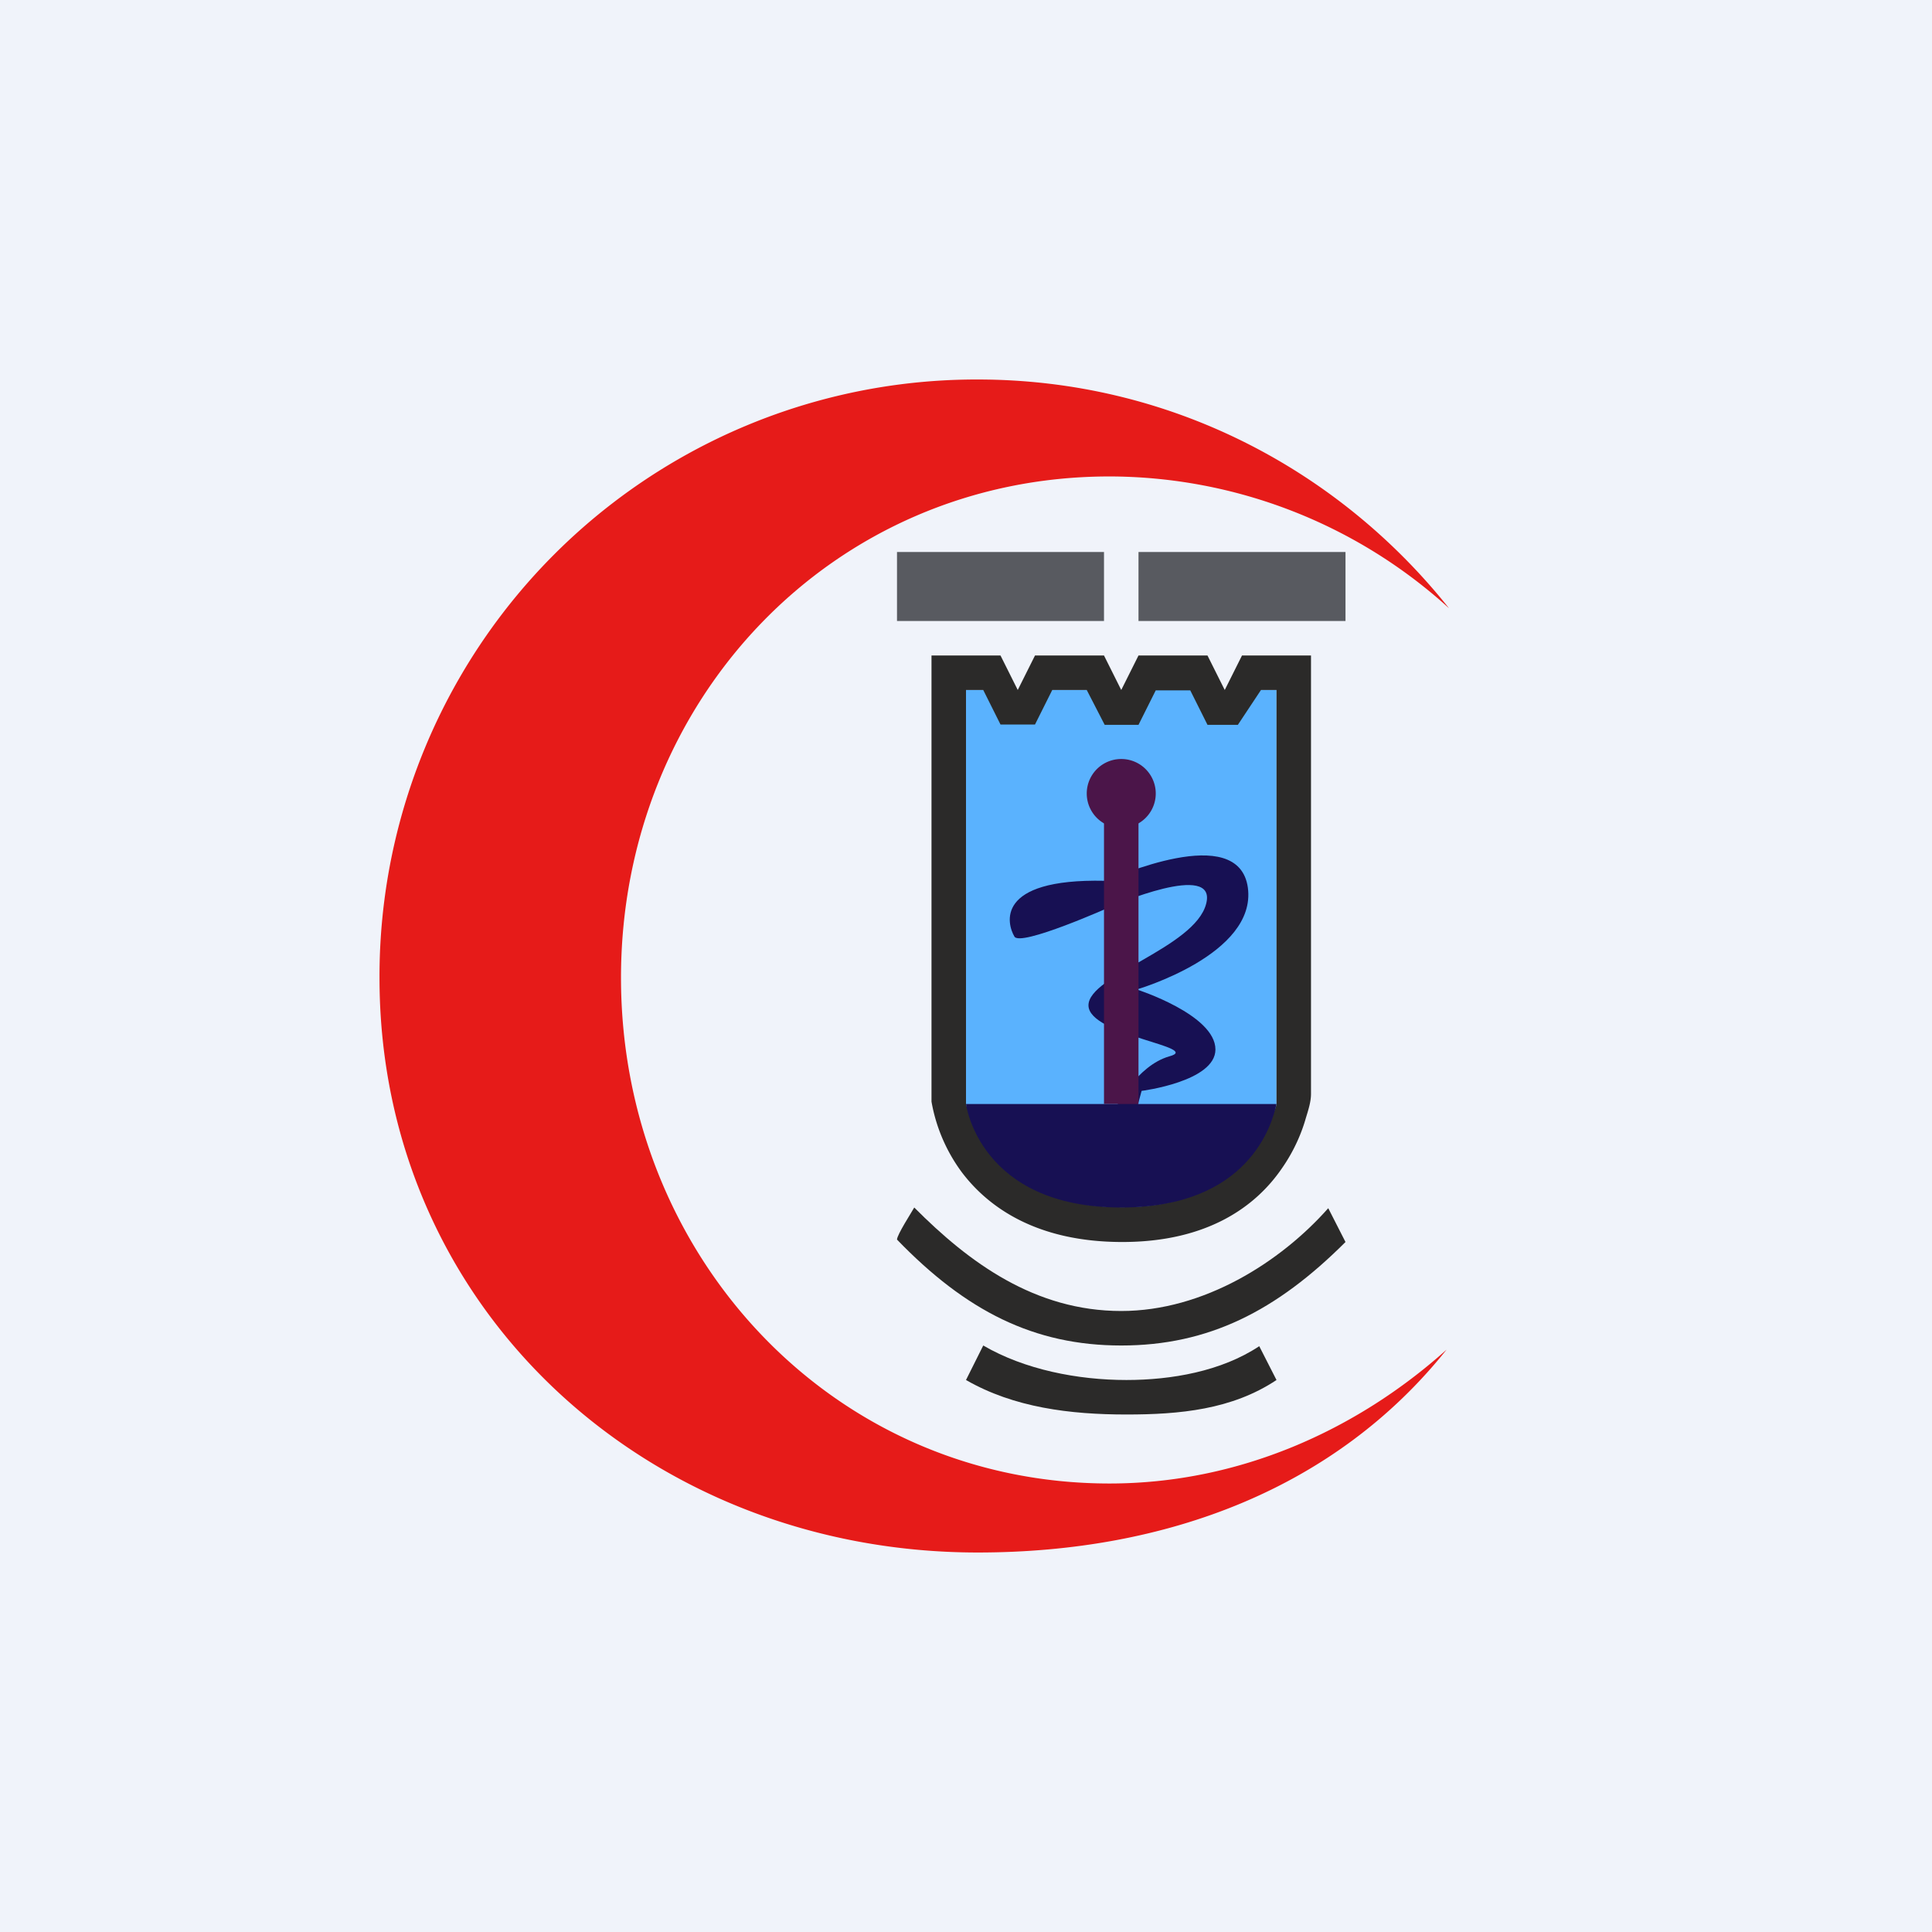 <!-- by TradingView --><svg width="56" height="56" viewBox="0 0 56 56" xmlns="http://www.w3.org/2000/svg"><path fill="#F0F3FA" d="M0 0h56v56H0z"/><path d="M28.34 11C33.9 11 38.8 13.61 42 17.63a14.66 14.66 0 0 0-9.84-3.82c-8.04 0-14.16 6.5-14.16 14.53C18 36.38 24.12 43 32.16 43c3.75 0 7.16-1.54 9.77-3.88-3.21 4.02-8.1 5.88-13.59 5.88C18.77 45 11 37.92 11 28.34A17.3 17.3 0 0 1 28.34 11Z" fill="#E61B19"/><path d="M28 20v12s.38 3 4.53 3C36.7 35 37 32 37 32V20h-9Z" fill="#5AB2FE"/><path d="m29 19 .5 1 .5-1h2l.5 1 .5-1h2l.5 1 .5-1h2v12.71c-.87-.07 0-.02 0 0 0 .23-.08.47-.15.7-.11.39-.32.92-.69 1.45-.75 1.1-2.15 2.14-4.63 2.14-2.46 0-3.87-.99-4.65-2.02a4.84 4.84 0 0 1-.88-2.05V19h2Zm-1 1v12c.02.13.11.15.15.29.1.3.28.7.58 1.1.58.78 1.68 1.6 3.8 1.6s3.2-.86 3.77-1.69c.2-.28.67-1.05.7-1.3V20h-.45l-.67 1.01H35l-.5-1h-1l-.5 1h-.98L31.5 20h-1l-.5 1h-1l-.5-1H28Z" fill="#2B2A29"/><path d="M26.5 35c1.59 1.6 3.5 3 6 3 2.39 0 4.62-1.42 6-2.98l.5.98c-2 2-3.97 3-6.5 3S28 38 26 35.93c0-.14.43-.8.5-.93ZM28.5 39c1.2.7 2.74 1 4.15 1 1.3 0 2.75-.25 3.85-.98l.5.98c-1.29.86-2.81 1-4.35 1-1.63 0-3.26-.2-4.65-1l.5-1Z" fill="#2B2A29"/><path d="M32.02 25.53c.26-.07 3.88-1.74 4.15.2.26 1.94-3.22 2.95-3.22 2.95s2.28.73 2.28 1.74c0 .93-2.14 1.2-2.14 1.2l-.2.74-.54-.27s.6-1.2 1.54-1.47c1-.27-2.34-.6-2.34-1.48 0-.87 3.08-1.67 3.41-2.94.34-1.27-2.74.07-2.74.07s-2.68 1.2-2.82.87c-.2-.34-.6-1.68 2.62-1.61Z" fill="#171053"/><path d="M28 32h9c-.13.61-.82 3-4.5 3-4.12 0-4.5-3-4.5-3Z" fill="#171053"/><path d="M33 23h-1v9h1v-9Z" fill="#4B1549"/><path d="M32.5 24a1 1 0 1 0 0-2 1 1 0 0 0 0 2Z" fill="#4B1549"/><path opacity=".7" fill="url(#a514c5dce)" d="M26 16h6v2h-6z"/><path opacity=".7" fill="url(#b514c5dce)" d="M33 16h6v2h-6z"/><defs><linearGradient id="a514c5dce" x1="29" y1="16" x2="29" y2="18"><stop offset="1" stop-color="#181B1E"/></linearGradient><linearGradient id="b514c5dce" x1="36" y1="16" x2="36" y2="18"><stop offset="1" stop-color="#181B1E"/></linearGradient></defs></svg>